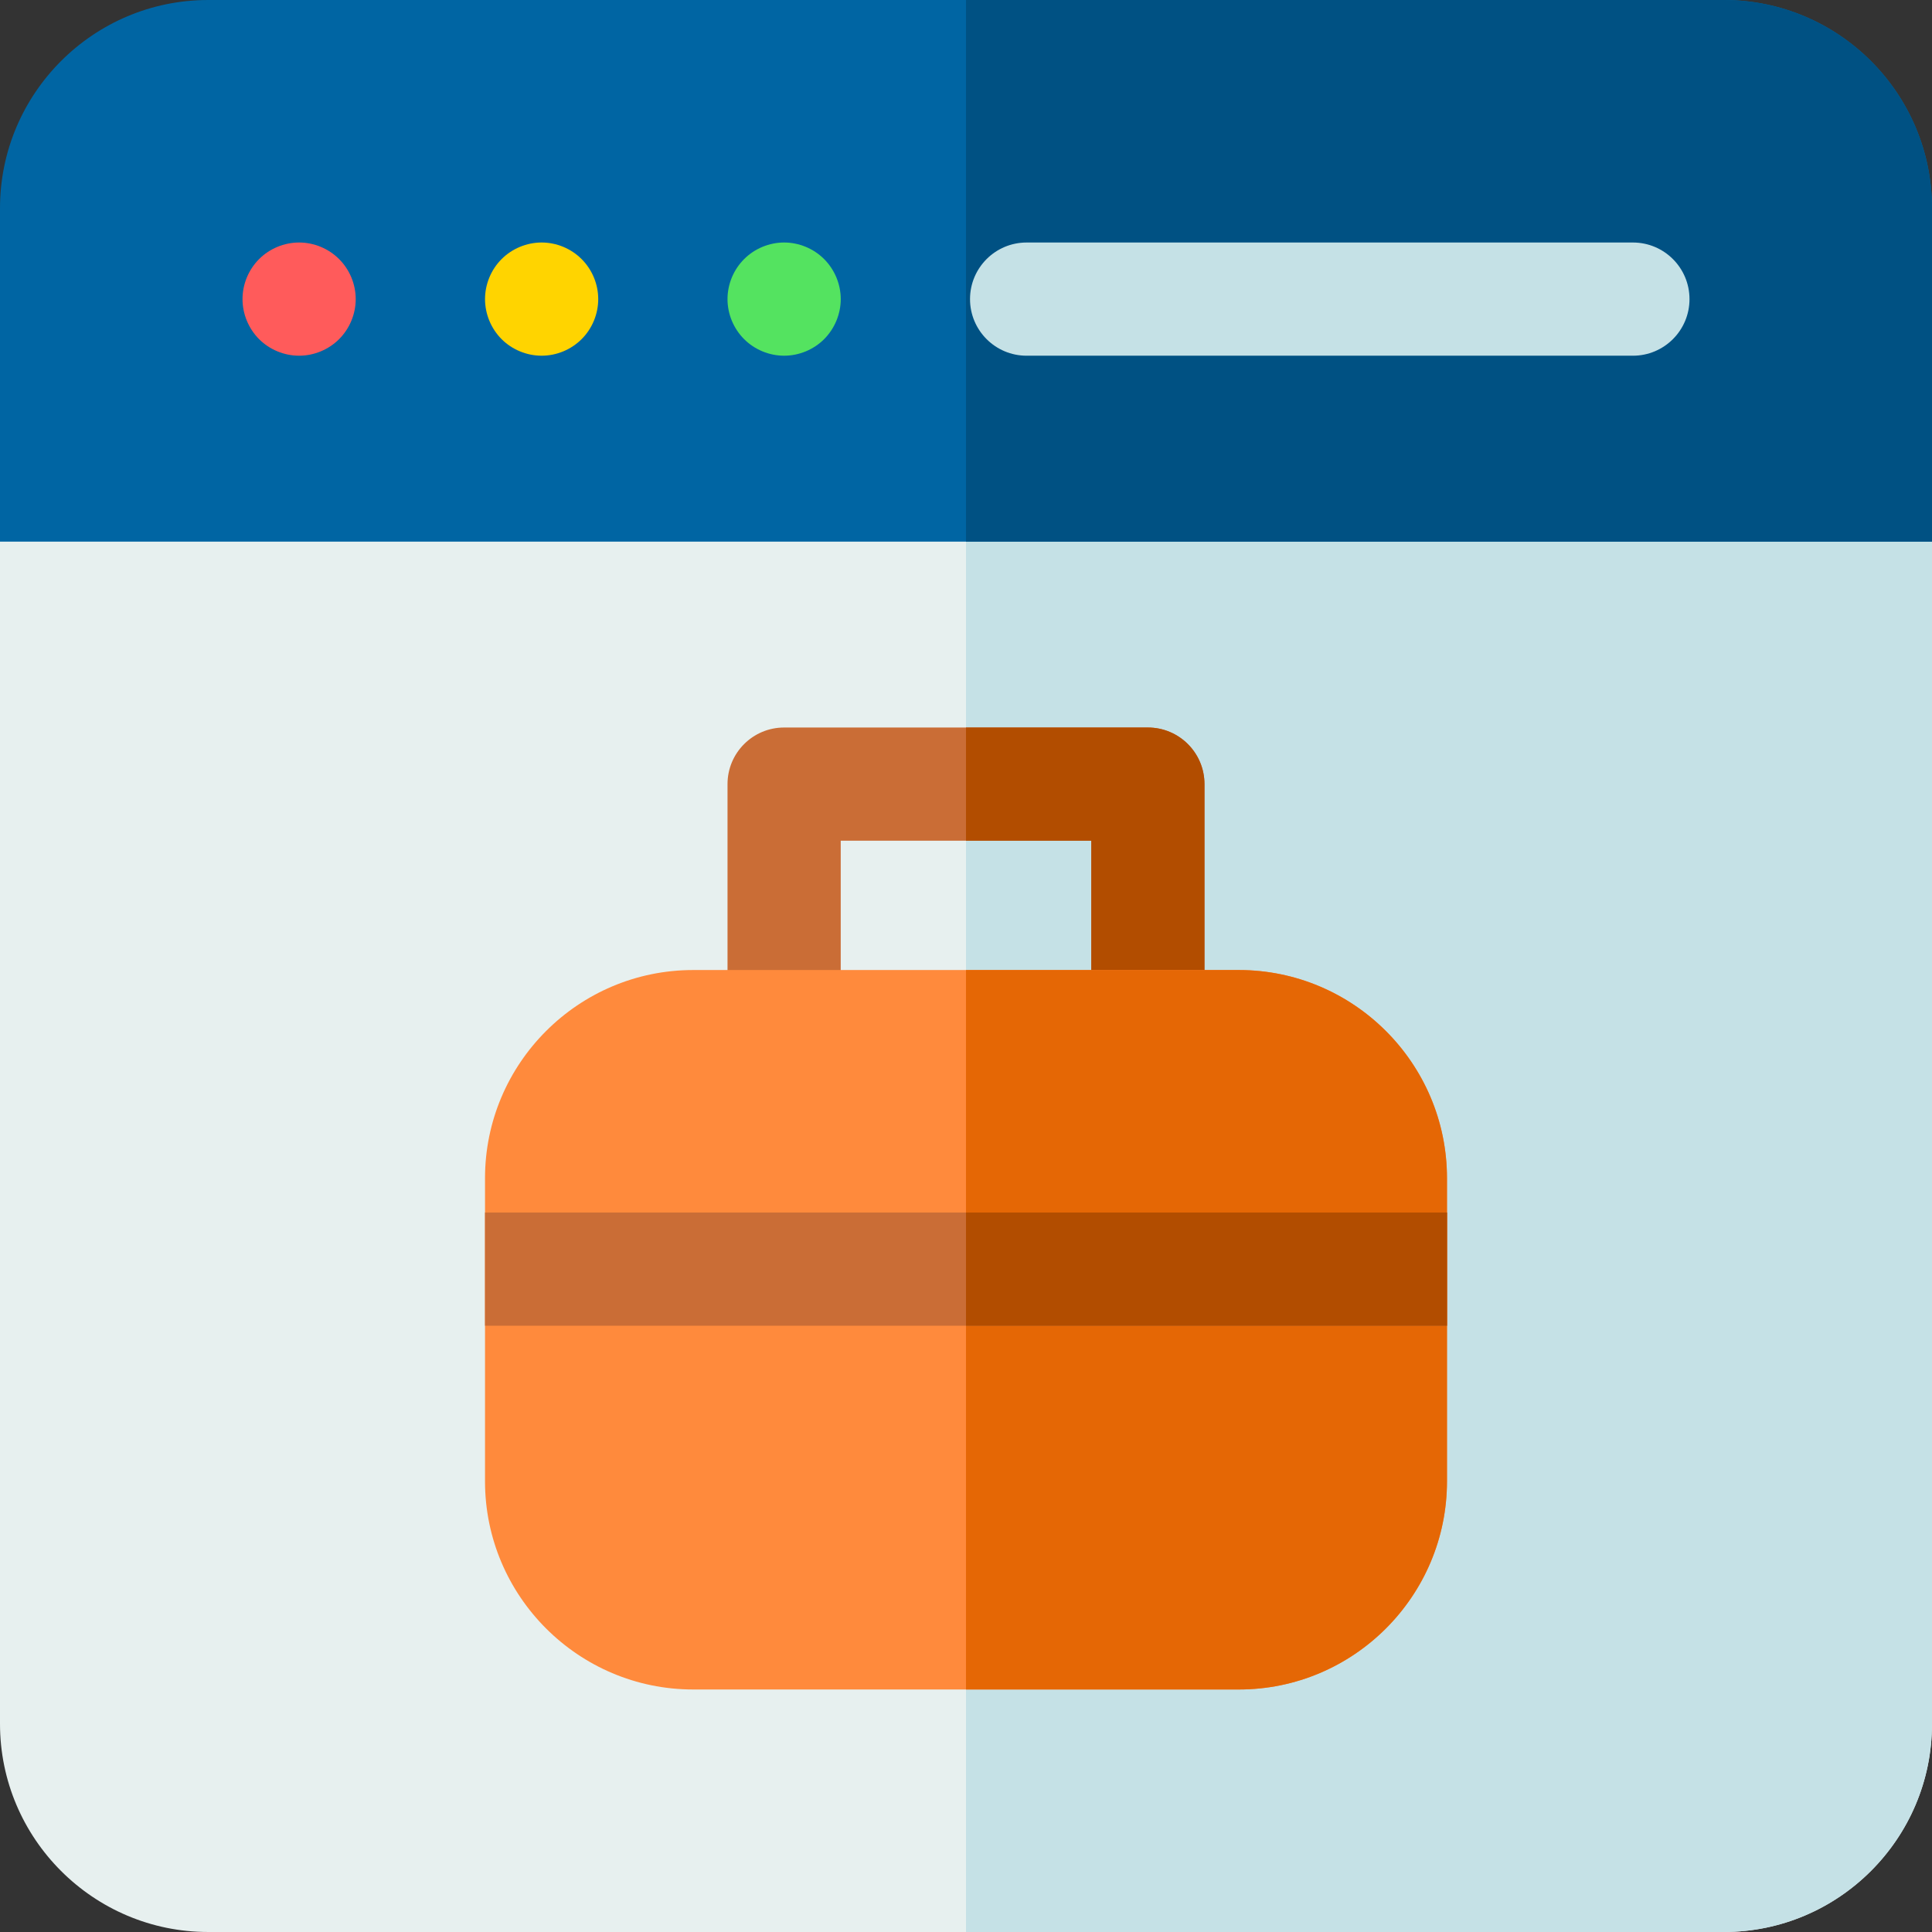 <svg id="Capa_1" enable-background="new 0 0 512.001 512.001" height="512" viewBox="0 0 512.001 512.001" width="512" xmlns="http://www.w3.org/2000/svg"><rect x="0" y="0" width="512.001" height="512.001" fill="#333333" stroke="none"/><path d="m497 128.535h-482c-8.284 0-15 6.716-15 15v313.3c0 30.418 24.749 55.165 55.169 55.165h401.665c30.418 0 55.166-24.747 55.166-55.165v-313.3c0-8.284-6.716-15-15-15z" fill="#e7f0ef"/><path d="m497.001 128.534h-241v383.466h200.833c30.419 0 55.167-24.747 55.167-55.166v-313.3c0-8.285-6.716-15-15-15z" fill="#c5e1e6"/><path d="m304.2 287.068c-8.284 0-15-6.716-15-15v-49.267h-66.399v49.267c0 8.284-6.716 15-15 15s-15-6.716-15-15v-64.267c0-8.284 6.716-15 15-15h96.399c8.284 0 15 6.716 15 15v64.267c0 8.284-6.716 15-15 15z" fill="#ca6d36"/><path d="m289.199 272.068c0 8.284 6.716 15 15 15s15-6.716 15-15v-64.267c0-8.284-6.716-15-15-15h-48.199v30h33.199z" fill="#b24d00"/><path d="m456.834 0h-401.665c-30.42 0-55.169 24.748-55.169 55.167v88.367h512v-88.367c0-30.419-24.748-55.167-55.166-55.167z" fill="#0065a3"/><path d="m512.001 55.168c0-30.42-24.748-55.168-55.167-55.168h-200.833v143.533h256z" fill="#005183"/><path d="m79.268 94.266c-3.95 0-7.82-1.6-10.61-4.39-2.79-2.8-4.39-6.66-4.39-10.61 0-3.949 1.6-7.81 4.39-10.6 2.79-2.8 6.66-4.4 10.61-4.4 3.949 0 7.81 1.601 10.6 4.4 2.8 2.79 4.4 6.65 4.4 10.6s-1.601 7.811-4.4 10.61c-2.791 2.79-6.651 4.39-10.6 4.39z" fill="#ff5b5b"/><path d="m207.797 94.266c-3.939 0-7.81-1.6-10.6-4.39-2.8-2.8-4.4-6.66-4.4-10.61 0-3.949 1.601-7.81 4.4-10.6 2.79-2.8 6.66-4.4 10.6-4.4 3.95 0 7.82 1.601 10.61 4.4 2.79 2.79 4.4 6.65 4.4 10.6s-1.609 7.811-4.4 10.61c-2.79 2.79-6.66 4.39-10.61 4.39z" fill="#54e360"/><path d="m143.537 94.266c-3.95 0-7.82-1.6-10.61-4.39s-4.39-6.66-4.39-10.61c0-3.949 1.6-7.819 4.39-10.6 2.79-2.8 6.66-4.4 10.61-4.4s7.811 1.601 10.6 4.4c2.801 2.79 4.4 6.65 4.4 10.6s-1.6 7.82-4.4 10.61c-2.789 2.79-6.65 4.39-10.6 4.39z" fill="#ffd400"/><path d="m432.735 94.268h-160.668c-8.284 0-15-6.716-15-15s6.716-15 15-15h160.668c8.284 0 15 6.716 15 15s-6.715 15-15 15z" fill="#c5e1e6"/><path d="m328.301 257.068h-144.601c-30.419 0-55.166 24.747-55.166 55.166v80.334c0 30.419 24.747 55.166 55.166 55.166h144.601c30.418 0 55.166-24.747 55.166-55.166v-80.334c0-30.419-24.748-55.166-55.166-55.166z" fill="#ff8a3c"/><path d="m328.301 257.068h-72.301v190.666h72.301c30.418 0 55.166-24.747 55.166-55.166v-80.334c0-30.419-24.748-55.166-55.166-55.166z" fill="#e56705"/><path d="m128.534 321.335h254.933v30h-254.933z" fill="#ca6d36"/><path d="m256 321.335h127.467v30h-127.467z" fill="#b24d00"/></svg>